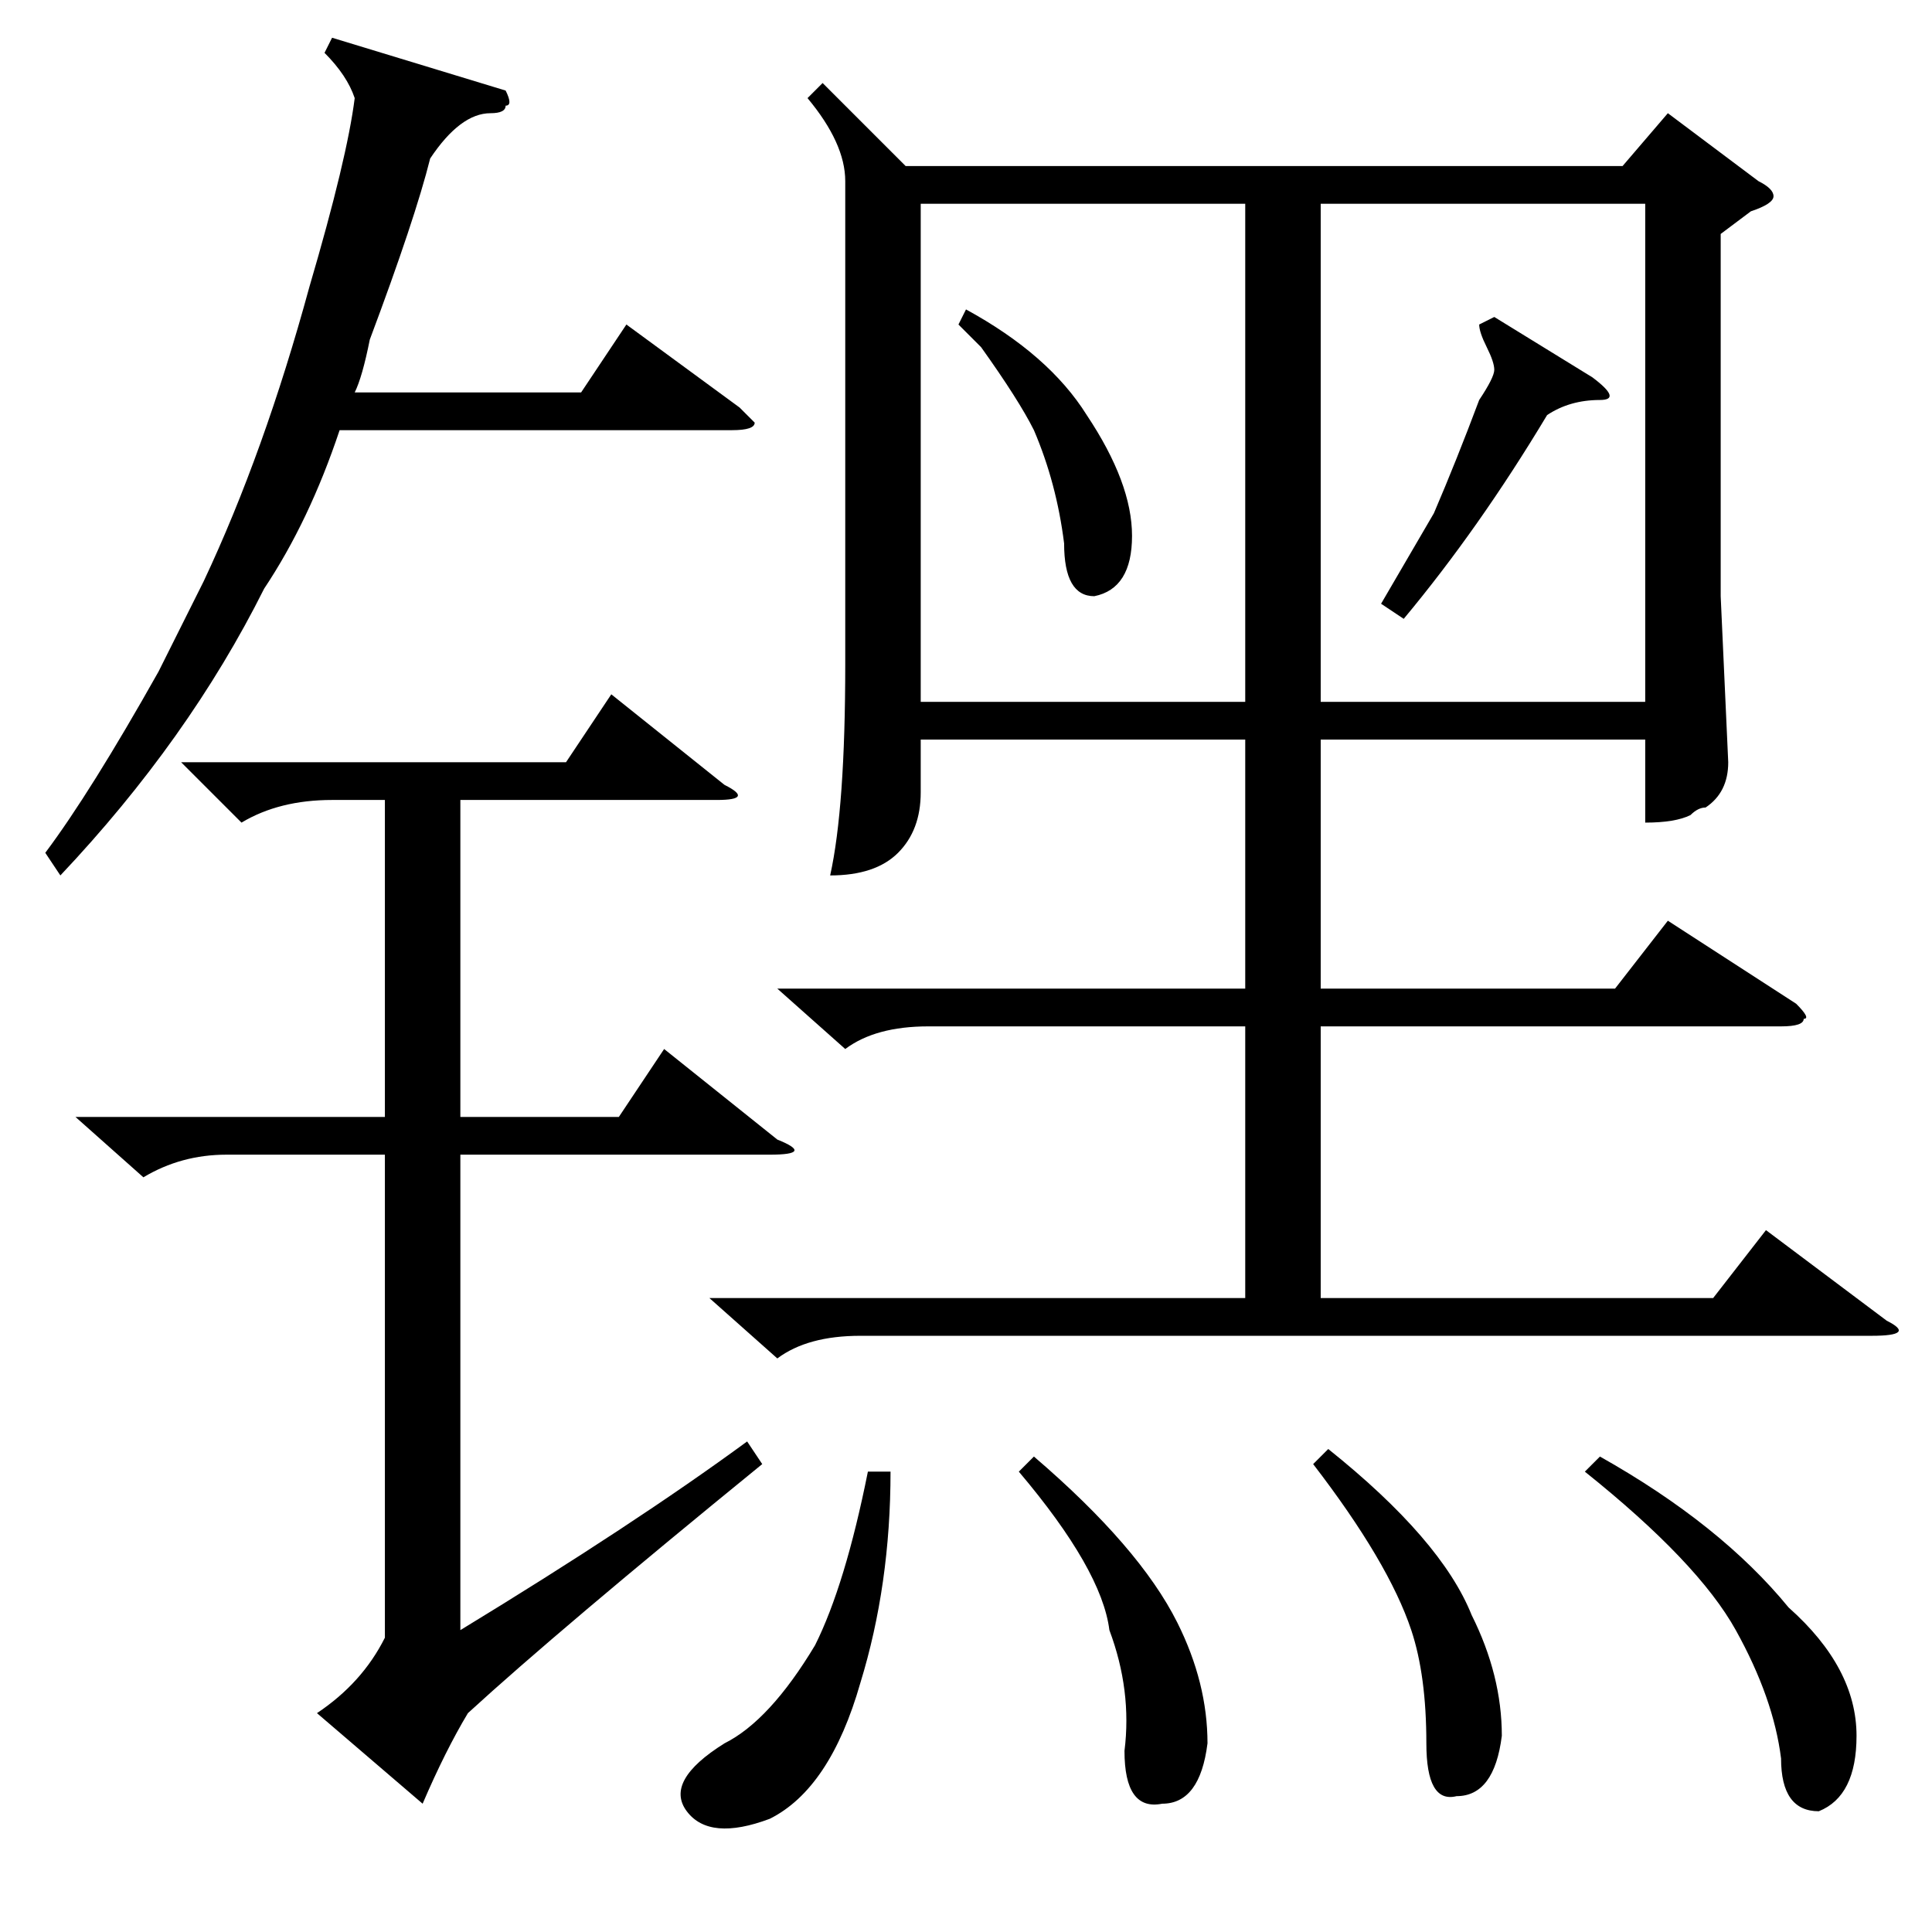<?xml version="1.0" standalone="no"?>
<!DOCTYPE svg PUBLIC "-//W3C//DTD SVG 1.1//EN" "http://www.w3.org/Graphics/SVG/1.1/DTD/svg11.dtd" >
<svg xmlns="http://www.w3.org/2000/svg" xmlns:xlink="http://www.w3.org/1999/xlink" version="1.1" viewBox="0 -52 256 256">
  <g transform="matrix(1 0 0 -1 0 204)">
   <path fill="currentColor"
d="M109 245l11 -11h95l6 7l12 -9q2 -1 2 -2t-3 -2l-4 -3v-48l1 -22q0 -4 -3 -6q-1 0 -2 -1q-2 -1 -6 -1v11h-43v-33h39l7 9l17 -11q2 -2 1 -2q0 -1 -3 -1h-61v-36h52l7 9l16 -12q4 -2 -2 -2h-134q-7 0 -11 -3l-9 8h71v36h-42q-7 0 -11 -3l-9 8h62v33h-43v-7q0 -5 -3 -8
t-9 -3q2 9 2 28v64q0 5 -5 11zM122 229v-66h43v66h-43zM218 229h-43v-66h43v66zM210 61l2 2q16 -9 25 -20q9 -8 9 -17q0 -8 -5 -10q-5 0 -5 7q-1 8 -6 17t-20 21zM115 61h3q0 -15 -4 -28q-4 -14 -12 -18q-8 -3 -11 1t5 9q6 3 12 13q4 8 7 23zM135 61l2 2q14 -12 19 -22
q4 -8 4 -16q-1 -8 -6 -8q-5 -1 -5 7q1 8 -2 16q-1 8 -12 21zM174 62l2 2q15 -12 19 -22q4 -8 4 -16q-1 -8 -6 -8q-4 -1 -4 7q0 9 -2 15q-3 9 -13 22zM198 214l13 -8q4 -3 1 -3q-4 0 -7 -2q-9 -15 -19 -27l-3 2l7 12q3 7 6 15q2 3 2 4t-1 3t-1 3zM127 213l1 2q11 -6 16 -14
q6 -9 6 -16t-5 -8q-4 0 -4 7q-1 8 -4 15q-2 4 -7 11zM24 155h51l6 9l15 -12q4 -2 -1 -2h-34v-42h21l6 9l15 -12q5 -2 -1 -2h-41v-63q23 14 38 25l2 -3q-27 -22 -39 -33q-3 -5 -6 -12l-14 12q6 4 9 10v64h-21q-6 0 -11 -3l-9 8h41v42h-7q-7 0 -12 -3zM67 244q1 -2 0 -2
q0 -1 -2 -1q-4 0 -8 -6q-2 -8 -8 -24q-1 -5 -2 -7h30l6 9l15 -11l2 -2q0 -1 -3 -1h-52q-4 -12 -10 -21q-10 -20 -27 -38l-2 3q6 8 15 24l6 12q8 17 14 39q5 17 6 25q-1 3 -4 6l1 2z" />
  </g>

</svg>
